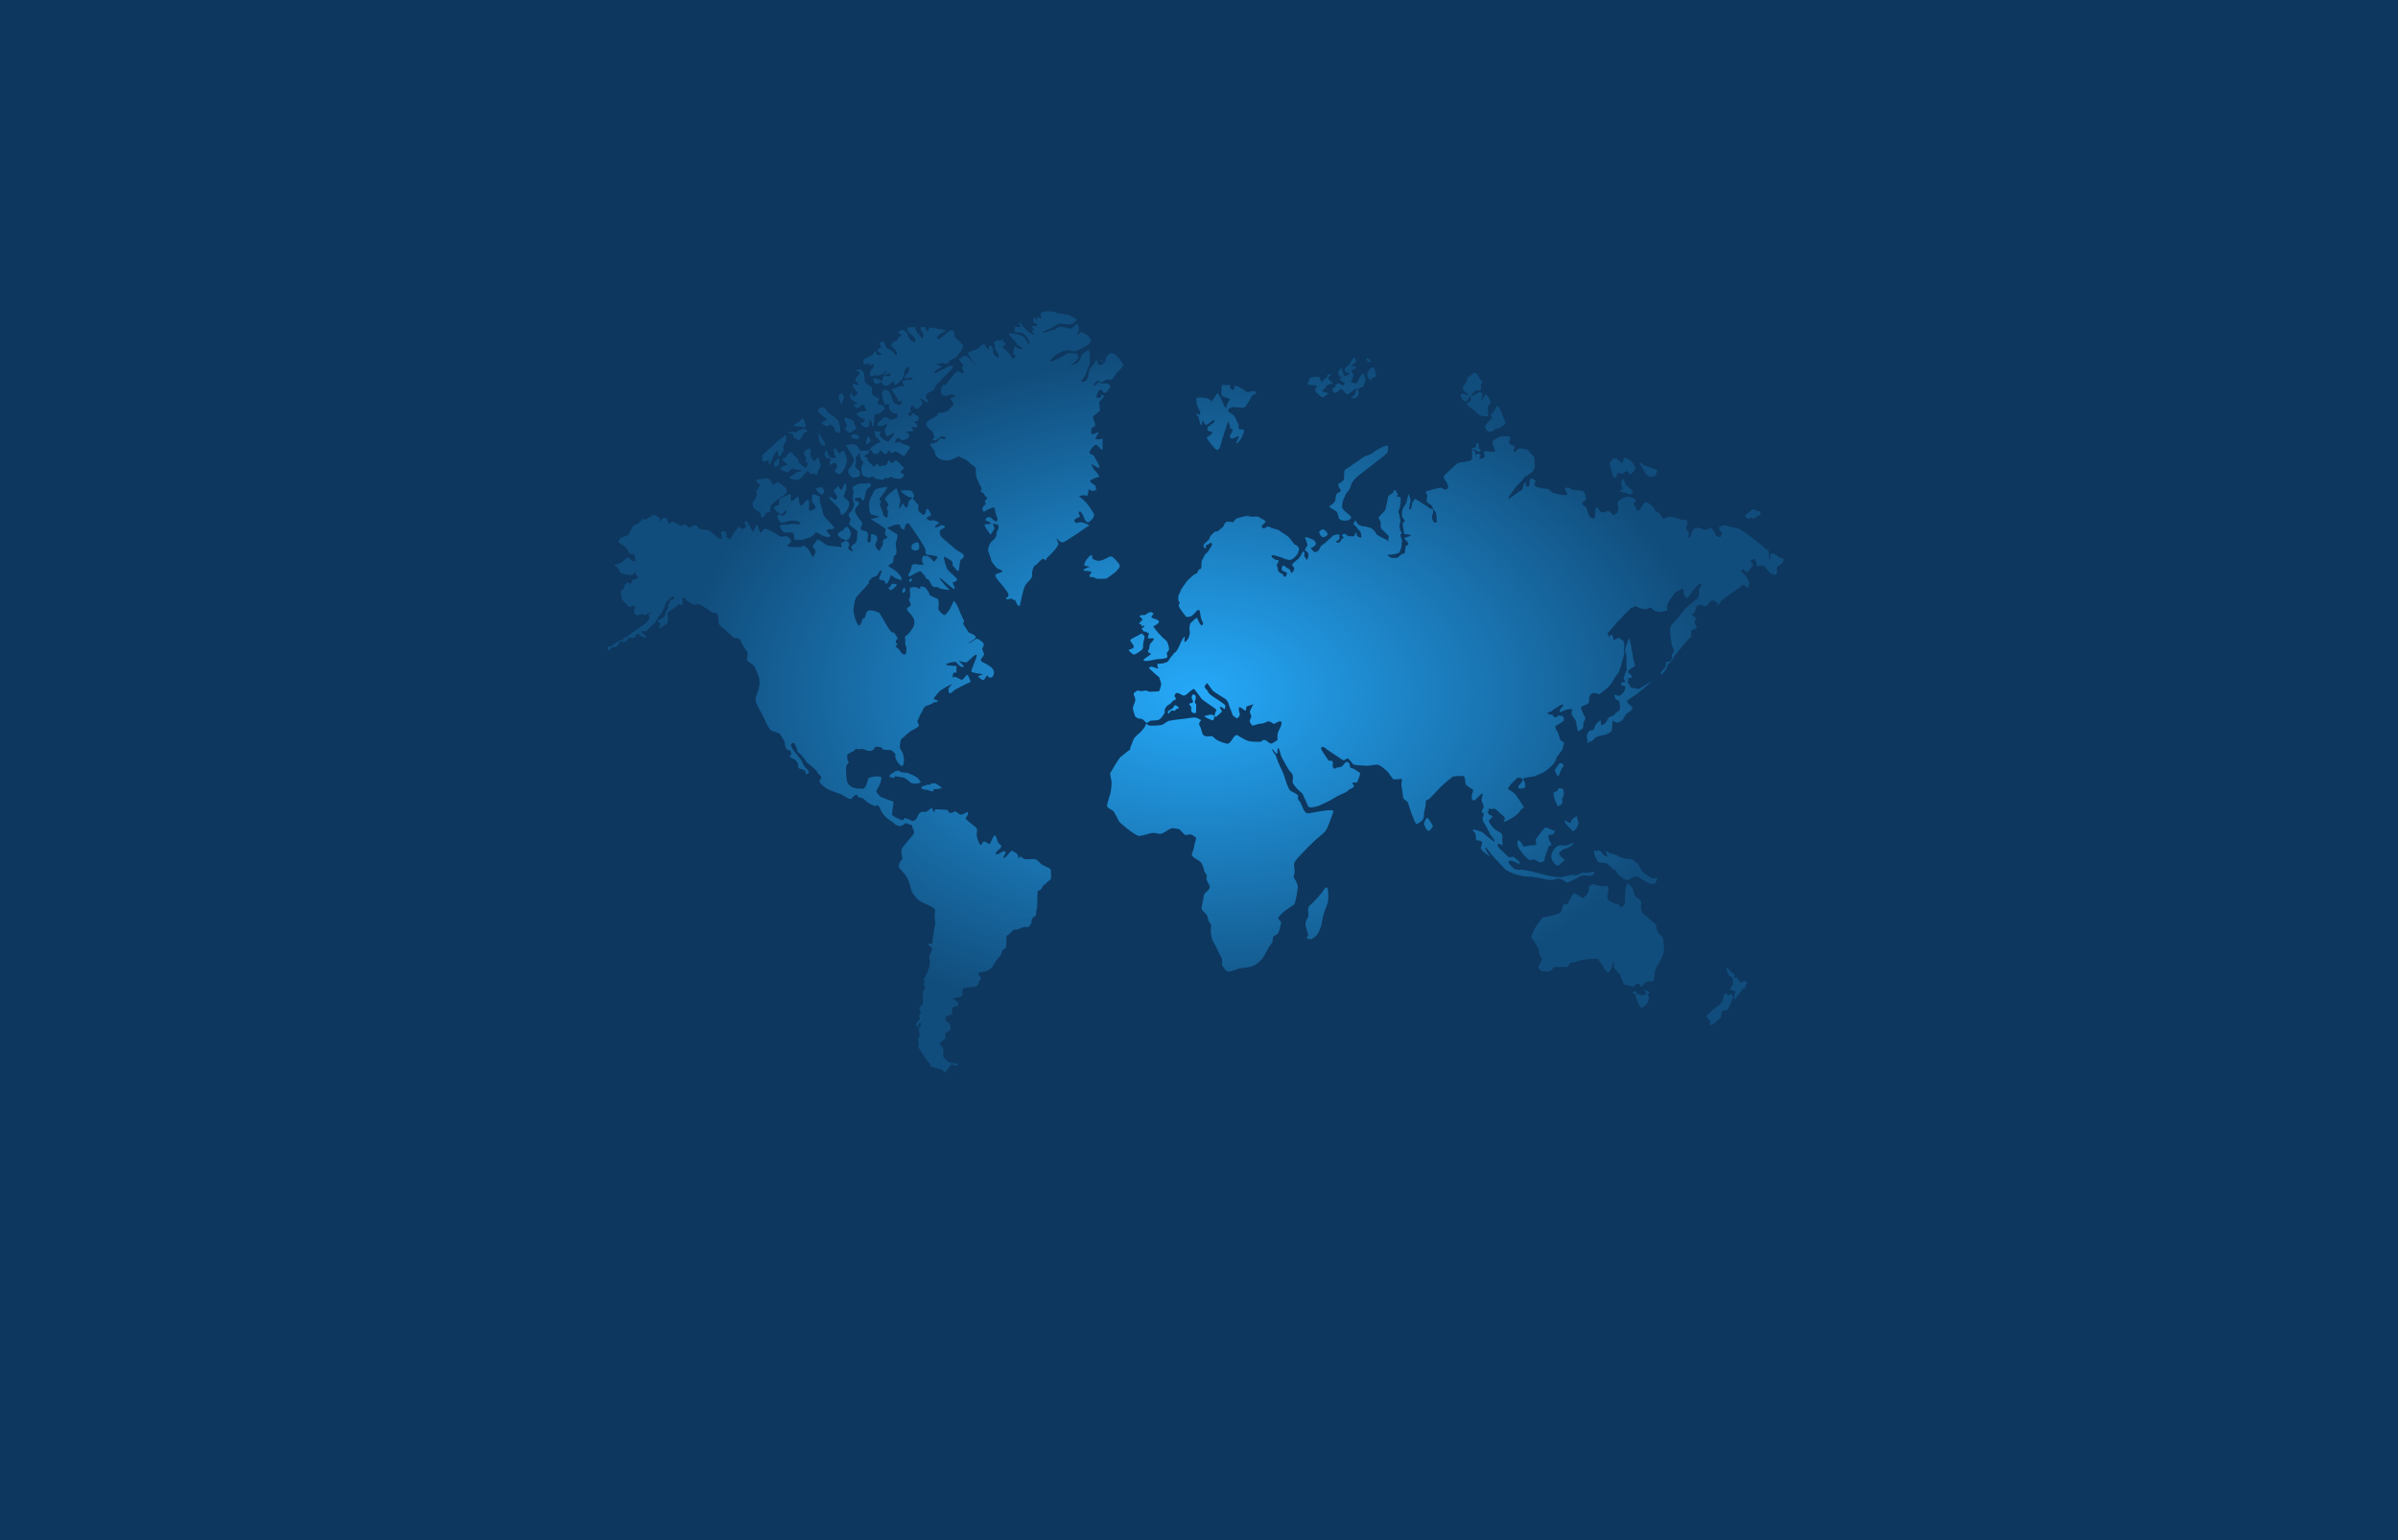 <?xml version="1.0" encoding="UTF-8"?>
<!DOCTYPE svg PUBLIC "-//W3C//DTD SVG 1.1//EN" "http://www.w3.org/Graphics/SVG/1.1/DTD/svg11.dtd">
<!-- Creator: CorelDRAW X7 -->
<svg xmlns="http://www.w3.org/2000/svg" xml:space="preserve" width="195.814mm" height="125.815mm" version="1.1" style="shape-rendering:geometricPrecision; text-rendering:geometricPrecision; image-rendering:optimizeQuality; fill-rule:evenodd; clip-rule:evenodd"
viewBox="0 0 14773 9492"
 xmlns:xlink="http://www.w3.org/1999/xlink">
 <defs>
  <style type="text/css">
   <![CDATA[
    .fil0 {fill:url(#id0)}
    .fil1 {fill:url(#id1)}
   ]]>
  </style>
  <linearGradient id="id0" gradientUnits="userSpaceOnUse" x1="7386.66" y1="9492.17" x2="7386.66" y2="0">
   <stop offset="0" style="stop-opacity:1; stop-color:#0D375F"/>
   <stop offset="1" style="stop-opacity:1; stop-color:#0D375F"/>
  </linearGradient>
  <radialGradient id="id1" gradientUnits="userSpaceOnUse" gradientTransform="matrix(1 -0 -0 0.648 0 1503)" cx="7365.77" cy="4264.22" r="3189.49" fx="7365.77" fy="4264.22">
   <stop offset="0" style="stop-opacity:1; stop-color:#25A9F9"/>
   <stop offset="1" style="stop-opacity:1; stop-color:#114D7C"/>
  </radialGradient>
 </defs>
 <g id="Layer_x0020_1">
  <rect class="fil0" width="14773" height="9492"/>
  <path class="fil1" d="M5902 6562c-2,-8 -9,-8 -26,-10 -18,-1 -31,-5 -38,-12 -6,-6 -30,-26 -29,-35 1,-9 8,-14 4,-19 -4,-6 -3,-15 -3,-24 -1,-8 -26,-28 -21,-34 5,-6 36,-22 36,-35 1,-14 -9,-22 5,-29 13,-7 25,-19 26,-24 2,-5 -1,-25 -7,-31 -5,-7 -27,-18 -25,-29 2,-11 1,-21 12,-20 12,1 27,-10 31,-11 3,-2 -9,-30 5,-41 15,-11 34,-6 32,-23 -1,-18 -42,-27 -32,-32 11,-6 48,-6 54,-16 5,-10 1,-44 12,-48 10,-3 81,-6 84,-17 3,-11 23,-45 23,-45 0,0 -24,-25 -16,-31 8,-6 41,-9 43,-10 3,-1 26,-9 36,-22 11,-12 18,-28 26,-40 8,-12 18,-24 26,-31 7,-8 12,-29 16,-36 4,-7 21,-13 22,-19 1,-7 1,-13 2,-23 0,-11 -4,-48 8,-53 12,-4 25,-23 35,-30 10,-7 22,0 33,-7 12,-6 33,-14 42,-13 10,0 13,6 20,-2 8,-8 6,-6 13,-16 7,-10 0,-30 11,-38 12,-8 21,-13 21,-21 0,-8 1,-31 5,-38 4,-7 1,-106 6,-108 6,-2 15,-3 20,-10 5,-6 12,-26 18,-27 7,0 15,-12 18,-15 4,-4 14,-11 19,-15 4,-5 7,-1 6,-22 0,-20 0,-35 -3,-42 -3,-7 -24,-15 -36,-21 -11,-7 -14,-4 -26,-16 -12,-12 -20,-24 -35,-27 -15,-2 -60,4 -68,-2 -9,-6 -20,-17 -25,-11 -4,7 -8,11 -9,4 -1,-7 -3,-21 -6,-23 -4,-1 -30,-23 -38,-18 -8,6 -41,52 -46,43 -5,-9 19,-31 11,-38 -7,-8 -25,2 -31,7 -7,6 -27,11 -29,8 -3,-4 5,-18 12,-22 6,-3 22,-19 23,-27 0,-8 -16,-16 -20,-22 -3,-6 -13,-54 -24,-44 -12,10 -23,57 -32,52 -9,-5 -28,-21 -36,-14 -7,7 -8,24 -18,18 -10,-7 -23,-51 -22,-64 1,-14 7,-27 -4,-41 -12,-13 -76,-54 -63,-62 13,-9 19,-41 8,-34 -11,7 -35,22 -48,13 -13,-9 -27,-23 -36,-13 -10,10 -36,2 -31,1 5,0 -4,-13 -8,-14 -4,-1 -74,-4 -74,-4 0,0 -4,22 -8,18 -3,-5 -13,-28 -13,-28 0,0 -31,30 -42,27 -11,-3 -33,-6 -44,25 -11,31 -35,34 -39,28 -5,-5 -27,-13 -40,-15 -12,-2 -1,21 -28,9 -26,-13 -52,-22 -52,-34 0,-12 11,-66 9,-74 -2,-7 -65,-23 -81,-35 -16,-11 -30,-37 -23,-39 6,-2 39,-71 28,-80 -12,-10 -78,-2 -80,10 -2,12 -15,61 -30,61 -15,0 -97,9 -103,-62 -6,-71 -3,-76 3,-85 5,-9 14,-13 9,-18 -4,-5 -13,-34 -6,-44 8,-10 37,-22 39,-23 2,0 10,-18 22,-13 11,6 23,-2 36,1 13,3 30,15 44,12 13,-3 19,-8 22,-12 2,-3 7,-19 21,-14 14,5 18,-5 27,9 9,15 36,9 45,11 9,2 13,-2 20,5 6,8 18,13 19,23 1,11 -3,17 5,31 8,15 19,29 22,32 3,4 15,8 18,6 4,-3 8,-22 8,-35 0,-13 -5,-28 -7,-40 -1,-12 -19,-26 -19,-42 1,-16 4,-45 12,-50 8,-4 48,-44 62,-51 15,-6 42,-22 44,-29 2,-7 -10,-19 -9,-27 1,-9 10,-19 12,-28 2,-10 9,-18 14,-27 5,-8 13,-31 20,-36 8,-4 43,-15 49,-22 5,-8 30,-1 30,-11 0,-11 -30,-6 -24,-18 7,-12 23,-29 33,-41 10,-12 82,-52 78,-44 -5,7 -23,18 -21,32 2,14 0,25 13,21 13,-4 13,-14 40,-28 28,-14 43,-21 53,-27 10,-7 35,-9 29,-21 -7,-12 -14,-44 -23,-35 -8,8 -28,31 -28,31l-45 -22c0,0 -13,16 -13,-1 0,-17 10,-26 10,-26 0,0 12,13 13,-2 1,-15 0,-28 2,-34 2,-5 -68,-1 -65,-11 4,-11 61,-20 63,-14 2,6 9,12 17,20 8,8 32,16 28,5 -5,-12 -40,-37 -26,-33 14,4 39,14 48,6 10,-8 55,-56 58,-42 4,14 -39,95 -32,103 7,8 71,12 67,17 -3,5 -38,5 -20,19 18,14 26,21 34,8 8,-13 13,-25 18,-19 4,6 16,12 16,12 0,0 11,0 17,-10 5,-10 9,-18 4,-36 -5,-18 -47,-41 -61,-47 -14,-6 -22,-16 -16,-23 6,-6 16,-22 18,-27 2,-6 -12,-33 -12,-35 0,-2 19,-27 6,-39 -14,-11 -32,-29 -43,-22 -10,7 -59,36 -46,24 12,-11 56,-25 41,-42 -15,-17 -37,-15 -43,-27 -7,-12 -33,-50 -33,-50 0,0 11,-14 5,-22 -7,-8 -33,-74 -33,-74 0,0 -26,-56 -31,-39 -6,18 -43,92 -60,81 -16,-11 -33,-29 -32,-39 2,-10 5,-52 -5,-59 -10,-8 -49,-17 -51,-29 -1,-12 -21,-39 -27,-42 -5,-4 -28,-10 -29,-4 0,6 4,15 -5,12 -9,-4 -20,-11 -26,-10 -6,1 -27,-4 -32,9 -4,13 6,48 -2,58 -7,11 -6,12 0,22 5,10 8,18 4,27 -4,9 -42,6 -6,42 35,37 34,54 28,78 -7,23 -32,51 -40,57 -8,6 -18,11 -15,19 3,8 2,31 1,36 0,6 9,22 8,30 0,9 1,41 -15,38 -16,-4 -22,-19 -30,-31 -9,-12 -22,-14 -20,-22 2,-8 14,-7 8,-13 -6,-7 -11,-9 -8,-19 2,-11 17,-6 7,-22 -9,-15 -13,-30 -29,-30 -16,1 -69,-111 -81,-120 -12,-9 -56,-23 -71,-12 -15,12 -14,53 -23,43 -9,-9 -17,53 -31,46 -14,-6 -37,-78 -33,-101 4,-24 5,-60 24,-81 18,-20 71,-78 71,-78 0,0 -6,-11 4,-19 11,-8 11,-12 17,-16 7,-3 30,-9 32,-16 3,-7 19,-37 24,-26 4,10 -19,49 -14,54 5,5 30,1 36,14 6,13 3,21 17,5 14,-16 15,-57 28,-41 14,16 58,30 59,22 1,-7 -6,-20 -26,-42 -19,-22 -63,-36 -55,-45 8,-10 26,-8 28,-26 1,-18 4,-38 15,-40 11,-3 -1,-70 -1,-70 0,0 21,-46 7,-57 -14,-10 -63,-37 -58,-39 5,-2 78,-35 79,-14 1,21 28,33 28,17 0,-16 16,-46 32,-21 17,25 101,143 97,160 -4,17 9,25 9,25 0,0 73,4 64,17 -10,13 -19,32 -27,21 -9,-11 -24,-30 -41,-32 -16,-2 -25,0 -27,24 -2,25 25,32 -3,32 -27,0 -58,-17 -62,14 -4,31 -27,49 -17,56 10,8 67,-44 79,-26 11,19 24,20 24,32 0,12 19,10 22,18 4,7 17,37 27,41 11,4 24,-3 32,6 9,8 72,16 68,13 -5,-3 -73,-75 -60,-73 13,2 88,80 91,66 2,-14 -16,-36 -12,-38 5,-2 32,-11 27,-22 -6,-10 -48,-45 -58,-57 -9,-12 -33,-91 -17,-79 16,11 46,20 47,37 1,17 1,19 9,25 7,7 24,35 30,20 5,-15 3,-54 12,-64 9,-9 25,-17 17,-31 -9,-13 -46,-29 -54,-38 -7,-8 -74,-62 -82,-71 -7,-9 -15,-25 -8,-40 6,-15 43,-16 25,-29 -18,-13 -37,5 -37,5 0,0 -27,11 -17,-5 9,-16 32,-9 18,-22 -14,-13 -38,-15 -44,-11 -5,4 -40,-10 -24,-21 16,-10 26,-5 22,-17 -5,-13 -25,-57 -31,-22 -7,35 -19,24 -26,18 -6,-7 -18,-9 -21,-24 -3,-15 6,-27 -4,-36 -10,-9 -20,-24 -25,-27 -6,-3 -4,-11 2,-18 5,-7 -8,-38 -24,-39 -16,-1 -61,-3 -57,5 4,9 48,36 48,36 0,0 26,0 21,7 -5,8 -20,14 -22,27 -1,13 -6,41 -19,27 -13,-15 -16,-32 -19,-18 -4,14 -18,33 -19,25 -2,-9 12,-43 6,-53 -5,-10 -17,-67 -22,-69 -5,-1 -78,58 -71,69 8,12 25,31 21,37 -4,6 -12,10 -10,16 2,6 8,16 7,25 0,9 -2,36 -5,35 -2,-1 -24,-10 -25,-24 -1,-13 -18,-48 -20,-57 -2,-9 8,-13 8,-17 1,-3 -16,-16 -8,-23 8,-8 51,-64 45,-68 -6,-3 -73,7 -79,21 -5,14 -32,54 -32,81 0,27 1,57 12,65 11,7 59,12 47,17 -13,6 -55,11 -45,15 9,5 88,57 88,57 0,0 -6,37 -1,42 4,4 14,5 12,12 -2,6 -24,8 -27,19 -3,11 2,25 -7,36 -10,11 -9,23 -15,27 -7,3 -33,-31 -24,-45 9,-14 12,-28 10,-39 -1,-11 -35,-23 -37,-20 -2,2 0,59 -10,53 -10,-5 -15,-1 -13,-17 2,-16 8,-37 -2,-47 -10,-9 -47,-9 -39,-27 7,-18 11,-28 7,-34 -4,-7 -57,-60 -39,-86 19,-26 29,-23 19,-36 -10,-13 -50,-19 -14,-27 36,-7 22,3 36,13 13,9 15,-16 15,-22 0,-5 11,-43 16,-48 6,-4 32,-19 21,-30 -11,-12 -37,3 -48,-1 -11,-5 -20,-2 -26,1 -6,3 -38,13 -39,25 -1,11 10,12 7,27 -4,15 -5,37 -5,44 0,7 12,25 8,40 -4,15 -16,30 -17,35 -2,5 -18,4 -15,23 3,19 15,16 10,31 -6,15 -8,14 -8,23 0,8 54,38 52,47 -3,10 0,56 -11,68 -10,11 -32,19 -29,27 3,7 17,26 7,25 -10,-1 -25,-12 -25,-20 0,-7 15,-27 0,-36 -14,-9 -11,-17 -1,-17 9,0 17,-18 17,-35 0,-16 -19,-56 -33,-39 -14,17 -16,19 -16,19 0,0 -47,15 -24,37 24,23 32,13 32,18 0,5 19,2 10,8 -10,7 -30,12 -29,19 0,8 9,25 0,21 -8,-5 -82,-5 -95,-16 -13,-11 -49,-42 -56,-24 -8,17 -28,29 -22,38 7,9 21,28 16,34 -4,5 -13,38 -21,23 -9,-15 -20,-43 -34,-53 -14,-11 -21,-12 -21,-12l-19 10c0,0 -68,-1 -72,-3 -5,-2 -13,-9 -1,-14 12,-5 18,-20 18,-20 0,0 -11,-29 -31,-31 -21,-1 -31,9 -41,0 -9,-8 -87,-56 -97,-43 -9,13 -16,24 -22,19 -7,-5 -15,-56 -22,-45 -6,11 -22,46 -26,41 -4,-4 -29,-72 -39,-65 -11,6 -11,14 -5,22 6,9 6,16 -8,25 -13,8 -34,-21 -40,-5 -5,16 -12,12 -21,30 -10,18 -24,40 -24,40 0,0 -26,-8 -22,-17 4,-8 -6,-33 -15,-32 -9,0 -24,-1 -19,15 6,17 7,28 3,32 -4,5 -24,-7 -24,-7 0,0 -40,-42 -57,-45 -18,-3 -60,-11 -60,-11 0,0 -7,-28 -32,-19 -25,9 -24,18 -33,9 -8,-8 -21,-22 -26,-16 -5,7 -23,6 -23,6 0,0 -46,-28 -53,-24 -6,3 -16,20 -20,10 -3,-10 -8,-39 -27,-33 -18,7 -19,18 -19,23 0,4 1,7 -2,6 -4,-1 -6,-19 -5,-21 0,-3 -4,-11 -9,-12 -4,-1 -22,-19 -36,-11 -13,8 -44,32 -48,26 -3,-6 -5,-6 -8,-4 -3,3 -9,5 -11,8 -2,4 -24,24 -35,26 -11,2 -24,16 -29,29 -4,13 -19,40 -24,41 -5,1 -41,10 -45,16 -4,7 -12,20 -7,25 6,4 50,32 53,42 3,10 19,30 19,30 0,0 24,-5 24,5 0,11 5,14 6,19 1,6 3,33 -21,15 -24,-18 -27,-21 -27,-21 0,0 -27,26 -43,37 -16,11 -41,6 -36,14 5,8 26,18 27,23 1,6 1,17 12,24 10,7 47,12 53,13 5,1 21,-1 25,-7 3,-7 10,-19 12,-7 1,11 8,19 12,22 4,4 3,10 -4,13 -6,4 -28,8 -28,8 0,0 -6,28 -13,24 -7,-4 -16,-13 -22,-4 -7,9 -20,17 -16,25 4,8 -1,9 -5,14 -5,5 -15,-2 -15,24 1,26 10,45 18,51 9,5 10,12 27,28 18,16 34,-10 40,-3 5,8 -11,41 3,54 14,13 34,2 40,-3 5,-6 8,8 19,8 12,0 42,-26 37,-15 -6,11 -14,9 -11,21 2,11 5,13 5,13 0,0 -14,18 -18,25 -5,7 -77,54 -87,61 -11,8 -32,27 -37,30 -6,3 -20,1 -20,7 -1,7 2,11 -7,12 -10,1 -23,2 -26,7 -2,5 -11,10 -18,12 -8,2 -15,10 -19,17 -4,7 -32,-5 -28,12 4,17 9,18 13,12 4,-5 11,-18 18,-17 7,2 20,0 31,-10 11,-9 3,-26 20,-24 18,2 22,7 34,-7 12,-14 16,-21 30,-17 14,5 26,-7 26,-7 0,0 4,-29 24,-11 19,18 53,25 40,10 -13,-15 -34,-29 -26,-31 7,-2 32,1 35,-8 4,-10 52,-44 56,-58 3,-14 29,-43 33,-50 5,-6 28,-65 28,-65 0,0 45,-47 47,-34 2,14 1,18 -5,19 -6,0 -12,-5 -17,8 -6,13 -17,26 -14,34 3,8 -5,25 -10,28 -5,3 -6,32 -21,43 -15,10 -33,8 -31,20 1,11 23,12 14,22 -10,10 -10,21 -5,22 6,1 22,-15 22,-15 0,0 20,-10 25,-15 5,-6 5,-41 5,-41 0,0 -13,-22 14,-38 27,-16 34,-25 39,-26 5,-1 13,-22 22,-11 10,12 22,-15 15,-21 -6,-7 2,-34 15,-16 14,18 28,23 28,23 0,0 15,9 29,14 14,6 9,-15 44,5 34,20 43,26 58,38 16,13 44,0 45,31 2,31 2,48 16,58 14,11 63,58 78,69 15,11 39,0 47,24 7,25 37,64 37,64 0,0 10,15 0,41 -9,26 38,28 51,62 13,34 28,54 26,96 -2,41 -26,73 -24,101 2,28 36,75 49,105 13,30 31,71 47,81 17,10 49,12 56,26 8,13 25,38 27,47 1,9 2,29 10,39 8,11 25,8 28,19 3,11 2,20 2,20 0,0 -12,6 -7,13 4,8 23,10 31,17 7,7 19,21 19,34 -1,12 -2,13 6,19 9,7 19,2 27,10 8,8 13,-1 12,10 0,11 2,15 5,15 3,1 18,-3 16,-13 -3,-10 -8,-14 -19,-25 -11,-12 -21,-31 -23,-38 -1,-8 -7,-12 -8,-14 -2,-2 -49,-61 -50,-63 0,-3 -17,-28 -8,-33 8,-5 13,-12 21,0 7,11 1,11 10,21 9,9 -3,22 13,33 17,10 45,50 48,57 4,6 20,15 35,29 14,14 24,18 33,35 9,16 28,22 23,36 -5,14 -13,18 -10,23 3,6 21,26 42,40 20,14 72,29 91,37 20,9 57,38 64,27 8,-10 27,-28 34,-24 6,4 5,18 22,18 17,0 32,20 41,27 8,8 39,20 45,24 7,5 19,-20 33,12 14,31 18,34 28,48 10,14 57,42 60,47 3,5 27,23 46,15 19,-7 21,-24 37,-13 17,11 28,2 28,17 0,15 25,29 3,55 -21,26 -63,71 -68,86 -5,15 6,59 6,59 0,0 -30,30 -22,51 7,20 50,43 65,101 15,58 17,58 43,90 27,32 118,52 115,77 -4,24 -4,47 -1,63 3,15 4,15 2,21 -2,5 -7,21 -7,32 -1,11 -3,28 -5,32 -2,4 -7,57 -7,57 0,0 -26,-7 -23,5 2,11 19,9 20,18 2,8 -2,25 -3,29 0,3 -10,12 -11,15 -1,2 -1,25 2,33 2,8 4,12 1,17 -3,6 -2,19 -5,27 -3,8 -10,31 -20,50 -10,18 -16,25 -13,31 2,5 10,6 6,12 -4,6 -8,3 -6,10 3,7 8,18 9,25 1,8 -14,14 -14,22 0,7 -1,11 -1,32 0,20 3,39 -5,50 -7,12 -23,12 -15,30 9,19 10,23 6,27 -4,5 -8,-2 -8,12 0,14 9,7 1,21 -7,14 -28,17 -16,42 11,26 4,0 13,-14 8,-14 15,-12 11,5 -4,17 -13,18 -12,27 1,9 6,31 6,40 -1,9 -10,8 -10,22 0,14 4,18 5,24 0,6 -6,16 -6,20 -1,4 5,7 7,12 2,6 50,79 60,86 10,8 7,16 8,19 1,3 2,3 2,3 0,0 4,4 6,6 3,1 10,-1 26,6 17,7 27,4 39,12 13,9 18,23 23,15 4,-8 5,-13 10,-16 5,-3 18,-32 29,-31 11,0 12,3 17,5 4,1 10,1 15,-1 5,-2 5,-3 5,-3zm4869 -3365l0 0 19 -8 17 7 15 -14c0,0 20,-4 20,-9 1,-6 14,-20 -10,-23 -25,-3 -29,-21 -45,-4 -17,18 -26,20 -31,25 -4,5 -7,9 -2,14 4,4 11,10 11,10l6 2zm-671 -343l0 0 41 69c0,0 26,20 38,15 12,-5 22,-2 23,-15 0,-13 21,-22 -3,-30 -25,-7 -54,-21 -61,-22 -8,0 -18,-5 -22,-14 -4,-9 -9,-3 -9,-3 0,0 -7,0 -7,0zm-131 60l0 0 30 6c0,0 22,-24 27,-16 4,8 15,19 20,18 4,-2 24,-22 28,-32 4,-9 -20,-48 -29,-51 -8,-4 -38,-31 -42,-11 -4,20 -9,34 -16,24 -6,-11 -40,-35 -48,-27 -8,7 -24,28 -23,37 2,9 7,11 11,36 4,25 19,56 25,47 7,-9 11,-25 11,-25l6 -6zm19 63l0 0c0,0 0,-13 2,-16 2,-4 9,-10 12,-10 2,0 7,34 22,44 15,10 27,21 34,36 6,14 -18,17 -31,11 -12,-7 -19,-1 -41,-13 -21,-11 8,-8 10,-12 3,-4 -9,-25 -8,-40zm-799 -399l0 0c-7,17 -61,41 -31,72 30,31 53,-15 63,-10 11,5 51,-22 53,-30 2,-8 -27,-74 -27,-74 0,0 -18,-49 -28,-27 -11,21 -17,29 -24,34 -8,5 -10,12 -11,14 0,3 7,11 7,11l-2 10zm-153 -233l0 0 4 -17 16 -10c0,0 17,-14 23,-19 7,-5 16,0 19,5 3,6 24,39 32,46 9,8 -6,17 -6,17 0,0 -1,27 0,32 2,5 -6,8 -19,6 -12,-3 -23,11 -27,14 -3,2 -15,15 -15,21 -1,5 34,-11 43,-21 9,-11 19,1 26,6 6,5 -5,25 -6,43 -2,17 15,-26 23,-35 9,-8 17,10 31,33 13,23 -15,36 -15,36 0,0 5,54 2,62 -2,7 -52,-5 -52,-5 0,0 -46,-42 -69,-58 -23,-17 -4,-15 10,-27 14,-13 4,-22 3,-31 -2,-9 -15,18 -21,27 -6,10 -31,-1 -38,-30 -6,-29 35,-4 45,-4 10,-1 -20,-15 -31,-34 -12,-19 16,-33 22,-57zm-610 -120l0 0c5,11 19,6 19,4 0,-2 -5,-13 -10,-16 -5,-2 -15,-9 -17,-5 -3,4 1,13 1,13l7 4zm-1 74l0 0c-1,8 -5,14 6,31 11,17 9,20 20,4 11,-17 32,-7 26,-25 -6,-18 -9,-44 -12,-46 -3,-2 -19,5 -20,7 -1,1 -5,2 -6,5 -2,3 -12,16 -12,16l-2 8zm-216 104l0 0c1,11 13,28 32,10 19,-18 25,-18 34,-8 10,11 18,27 27,25 10,-2 55,-44 55,-36 0,8 -8,41 -15,46 -8,6 -27,5 -11,14 16,8 45,-19 39,-36 -6,-17 -10,-18 -5,-22 6,-4 23,-11 28,-10 5,1 20,-43 20,-43 0,0 -6,-54 -24,-36 -18,19 -27,62 -35,56 -8,-6 -36,3 -30,-12 7,-16 18,-37 12,-45 -5,-8 -16,-23 -7,-26 10,-3 33,-14 21,-20 -12,-5 -34,-2 -23,-10 10,-8 27,-14 25,-20 -2,-6 0,-36 -12,-25 -12,10 -21,34 -31,44 -10,9 -29,19 -24,36 5,16 42,10 26,21 -17,11 -30,15 -33,7 -4,-8 -8,-62 -24,-38 -16,24 -9,33 -3,43 5,9 34,-4 17,7 -17,11 -19,7 -12,16 8,8 29,17 27,21 -3,3 0,21 -16,9 -17,-12 -39,-5 -41,2 -2,7 2,9 0,13 -3,3 -10,1 -12,4 -1,2 -6,5 -6,6 1,2 1,7 1,7zm-155 -40l0 0c1,1 14,-21 15,-32 1,-10 43,-7 53,-9 10,-2 9,18 18,28 10,10 17,-18 21,-18 5,0 16,-4 15,-10 0,-7 -5,-10 17,-17 23,-8 -12,20 -11,25 1,6 16,19 27,29 11,9 -17,4 -25,11 -9,6 -13,6 -15,10 -1,4 -8,17 -22,26 -13,9 40,17 40,17 0,0 -35,29 -43,24 -8,-5 -35,-27 -40,-35 -5,-7 3,-23 7,-33 3,-10 -49,0 -57,-16zm-670 205l0 0c3,27 16,64 19,49 3,-14 6,-35 9,-25 2,11 12,26 20,26 9,0 51,-44 50,-26 -1,18 -23,21 -26,28 -4,8 -20,5 -17,27 2,21 35,3 28,22 -8,19 -40,21 -31,34 8,13 45,60 57,68 12,8 24,-12 26,-26 2,-14 49,-163 50,-148 1,15 12,34 9,42 -3,8 24,-5 13,19 -11,23 -21,30 -9,42 12,12 53,-23 50,-10 -2,14 -24,44 -14,42 11,-3 32,-32 35,-45 3,-13 19,-31 8,-38 -10,-6 -32,-2 -32,-11 0,-9 7,-19 0,-26 -8,-8 -17,-40 -28,-52 -12,-11 -43,-23 -34,-35 9,-12 21,-19 44,-16 22,3 48,6 58,-1 10,-7 49,-76 49,-76 0,0 31,-1 18,-16 -13,-15 -48,7 -58,-2 -9,-8 -29,-20 -40,-27 -11,-6 -32,-20 -34,0 -2,21 -14,20 -21,8 -8,-12 -3,-30 -18,-23 -15,8 -41,-15 -40,18 1,33 -6,39 5,50 12,10 59,13 43,29 -15,16 -21,50 -21,50 0,0 -11,-23 -21,-42 -9,-19 -28,-69 -36,-49 -9,21 -31,43 -28,47 3,5 -17,-18 -31,-21 -14,-3 -67,-12 -66,6 1,19 2,37 11,51 8,14 15,32 13,43 -2,11 -14,-11 -21,-3 -6,8 4,10 5,12 2,2 6,5 6,5zm-1784 1012l0 0c0,0 -1,-4 0,-5 0,-2 4,-5 5,-6 2,-1 5,-1 12,-3 6,-1 0,13 -5,18 -5,5 -8,2 -12,-4zm-42 60l0 0c0,0 3,-9 11,-17 8,-8 4,2 8,12 4,9 -6,14 -11,18 -6,4 -8,-5 -8,-13zm-85 -18l0 0c0,0 15,-7 17,-17 3,-10 15,-9 30,-5 15,4 -11,22 -18,28 -6,7 -21,18 -29,-6zm146 -266l0 0c0,0 1,-3 1,-4 1,-2 3,-2 4,0 2,1 0,9 3,1 3,-7 12,-8 21,-12 10,-4 18,21 15,35 -2,13 -17,21 -36,14 -19,-8 -11,-22 -8,-34zm-336 -800l0 0c25,32 59,21 41,42 -18,20 -38,-6 -16,19 21,26 45,16 46,7 1,-9 1,-48 11,-32 10,16 5,35 12,33 7,-2 7,-29 9,-35 1,-6 -4,-43 8,-39 11,3 27,-7 30,-9 3,-3 25,-18 27,-23 2,-5 -11,-23 -23,-24 -11,-2 -20,0 -21,-10 -2,-10 16,-19 4,-30 -13,-10 -41,-19 -40,-32 1,-14 4,-35 -7,-42 -11,-6 -36,-21 -36,-30 0,-9 -5,-54 -8,-56 -3,-2 -18,-25 -24,-19 -6,7 -26,0 -20,7 6,8 18,7 18,12 0,4 2,11 -7,20 -10,9 -23,20 -17,27 5,7 27,30 18,31 -9,1 -28,-10 -30,-6 -1,4 -7,5 -6,11 1,5 31,41 31,41 0,0 -1,9 -11,17 -10,8 -19,14 -20,4 -1,-10 -7,-23 -12,-14 -4,9 -4,16 -2,24 2,8 9,14 18,20 9,5 16,12 32,16 16,5 -25,0 -27,10 -2,9 18,20 24,18 6,-2 20,-18 24,-18 3,0 21,-3 18,10 -2,14 15,16 11,23 -4,6 -25,4 -31,6 -7,1 -33,14 -34,17 -2,4 10,4 10,4zm-83 334l0 0c9,-9 22,-49 16,-66 -6,-17 -11,-48 -24,-46 -13,3 -18,27 -27,10 -10,-17 -23,-34 -28,-19 -6,15 14,46 10,51 -4,4 -33,3 -40,-9 -8,-12 -10,-47 -22,-30 -12,17 -2,31 4,40 5,8 31,-7 27,13 -4,19 -7,26 -2,30 5,3 23,-16 31,-13 7,4 16,15 12,25 -4,9 -19,26 -9,35 9,10 25,14 33,6 9,-8 19,-27 19,-27zm28 -149l0 0c0,0 6,-3 7,-4 2,-1 10,0 10,0 0,0 12,2 19,2 8,1 17,9 28,24 11,16 6,15 6,15 0,0 38,-4 44,0 5,4 17,-9 22,-16 5,-8 24,-17 33,-26 9,-8 17,-5 24,-11 8,-6 -2,-9 -10,-19 -9,-9 -17,-8 -22,-37 -4,-29 8,-4 26,-9 18,-5 6,14 5,22 -1,9 20,23 38,35 19,11 24,-8 30,-14 5,-7 20,-23 19,-32 -1,-10 -30,15 -39,18 -9,2 -13,-18 -18,-31 -4,-12 10,-22 13,-39 4,-16 -16,2 -20,4 -4,2 -29,6 -37,-3 -9,-8 26,-34 38,-45 13,-10 26,0 35,9 8,9 20,-3 33,-4 12,-1 20,-12 17,-25 -2,-13 -19,1 -38,-18 -19,-19 -11,-21 -14,-40 -4,-19 -12,6 -25,-7 -12,-12 -12,-35 -18,-54 -7,-19 4,-12 7,-30 2,-18 3,-2 22,-1 20,2 36,55 40,69 4,15 23,15 35,22 12,6 6,-1 18,-16 12,-14 -17,-4 -23,-12 -6,-9 -7,-18 -10,-22 -4,-5 -20,-27 -27,-42 -7,-15 27,-9 31,-16 4,-8 22,-6 40,-8 18,-2 -13,-14 -6,-30 7,-15 47,-2 61,-15 13,-14 -32,-4 -47,-5 -14,-1 4,-16 17,-33 14,-16 10,-23 3,-36 -8,-13 -26,31 -29,56 -4,25 -37,46 -47,53 -11,7 -12,-1 -10,-19 3,-17 -32,29 -50,26 -19,-2 -20,-8 -27,-20 -8,-11 -6,7 -28,9 -21,2 -25,-19 -25,-30 1,-11 39,2 45,10 6,7 14,-4 17,-21 2,-17 19,-3 33,-6 14,-3 16,-10 11,-16 -5,-6 -50,17 -46,9 4,-7 20,-13 25,-29 5,-15 -20,18 -23,18 -3,0 -32,20 -40,13 -7,-7 -27,9 -37,4 -11,-6 -2,-13 -2,-30 0,-16 8,-12 12,-16 4,-4 10,-17 12,-28 2,-10 -23,13 -27,7 -4,-5 -5,-2 -9,-10 -5,-7 -20,9 -26,4 -6,-5 -8,-14 -4,-26 4,-12 28,-17 31,-19 4,-1 12,-11 20,-9 8,1 6,-16 19,-23 13,-6 7,9 10,15 4,7 22,5 29,2 8,-3 -16,-14 -22,-22 -6,-9 6,-12 15,-19 9,-8 7,-9 0,-21 -7,-11 11,-18 17,-18 5,0 14,18 19,32 4,14 21,14 30,21 8,7 14,10 26,26 11,16 14,-7 10,-17 -4,-9 -16,-17 -22,-22 -5,-5 -15,-17 -11,-20 5,-3 14,-21 14,-21 0,0 16,-1 25,-9 8,-7 1,-12 1,-12 0,0 18,-11 24,-17 5,-5 -9,-5 -19,-14 -10,-8 27,-21 27,-21 0,0 17,15 23,20 5,6 8,21 16,34 7,13 12,16 28,23 16,8 7,-8 8,-17 1,-10 -29,-34 -35,-38 -7,-4 -19,-19 -11,-31 9,-11 14,-3 32,-6 18,-3 15,0 16,11 1,11 19,33 33,51 14,19 13,-10 17,-15 3,-4 -20,-25 -18,-42 2,-16 6,0 19,-5 12,-6 13,19 18,24 6,5 13,3 13,-13 0,-16 17,-7 23,-7 5,1 31,5 67,12 37,6 -12,14 -25,31 -13,16 -17,12 -13,23 4,11 20,-1 35,-13 14,-12 42,-39 54,-39 12,-1 16,19 17,34 1,15 20,24 28,32 7,8 9,11 22,27 13,16 -25,52 -30,63 -4,11 -40,28 -45,28 -4,0 -7,12 -16,20 -8,7 -32,-1 -32,-1l-39 7 36 17c0,0 -50,24 -50,38 0,14 98,-54 114,-45 17,10 -61,74 -72,89 -10,15 -31,24 -34,40 -3,16 -8,20 -24,29 -16,8 -22,6 -32,23 -11,17 15,28 13,43 -2,15 -39,-21 -48,-22 -9,-1 8,16 12,27 4,10 -6,11 -22,29 -16,18 -22,3 -37,-11 -15,-14 -9,9 -14,14 -5,6 -2,11 1,20 3,10 -34,10 -10,24 23,15 10,-4 17,-11 6,-6 21,8 35,16 14,9 6,16 6,22 0,5 -13,10 -26,14 -12,3 16,1 17,22 1,22 -17,7 -31,10 -13,2 15,20 6,24 -9,4 -30,2 -40,3 -10,1 5,7 13,15 7,7 5,27 -18,33 -22,7 -16,7 -27,3 -11,-4 -12,-5 -17,-12 -5,-8 -14,14 -23,23 -10,10 11,9 18,4 6,-5 15,2 29,9 13,8 31,9 43,17 11,9 -5,16 -10,25 -4,8 -6,10 -16,26 -9,16 -22,1 -39,-10 -17,-12 -25,-9 -33,-5 -7,4 -6,5 -11,5 -5,0 -9,-5 -17,-14 -7,-8 -7,5 -10,14 -3,8 -23,9 -34,-11 -10,-19 -15,15 -30,17 -15,2 -26,-2 -35,-21 -10,-20 -17,15 -17,15 0,0 -16,10 -24,17 -9,8 26,13 19,14 -6,2 -6,13 11,28 18,16 27,26 27,26 0,0 4,-5 16,-15 11,-11 14,12 14,12 0,0 19,-2 39,-7 20,-4 12,-21 20,-28 7,-6 6,-1 13,12 6,12 23,-11 32,-13 10,-2 35,28 45,40 11,11 0,13 -11,24 -11,11 8,14 16,22 7,7 -16,29 -27,27 -11,-2 -39,0 -46,-11 -7,-10 -24,15 -33,6 -8,-9 -6,14 -39,9 -33,-4 -31,-6 -41,-17 -11,-10 -25,15 -32,6 -8,-8 -16,0 -31,-11 -15,-11 -12,-49 -12,-55 0,-7 10,-21 13,-27 3,-5 -21,-11 -22,-44 0,-34 -12,1 -19,4 -8,3 -9,13 -9,13 0,0 9,17 -1,38 -9,20 25,33 29,49 3,17 -2,28 -14,27 -11,0 -25,15 -37,1 -12,-13 -19,-13 -21,-34 -1,-22 9,-15 13,-23 3,-7 19,-29 22,-44 3,-15 -5,-14 -7,-22 -2,-9 -10,-16 -13,-24 -2,-8 -13,-19 -18,-27 -4,-9 -11,-15 -9,-22 2,-6 10,4 14,-2zm114 -41l0 0c-1,5 -5,23 -7,24 -2,2 2,15 9,11 7,-3 13,-7 17,-13 4,-6 -3,-21 -5,-24 -2,-3 -12,-14 -12,-9 -1,4 -2,11 -2,11zm-100 -9l0 0c1,5 30,19 35,15 5,-5 20,7 16,-12 -4,-18 -23,-17 -25,-17 -3,0 -12,-5 -17,1 -6,6 -9,13 -9,13zm-199 -23l0 0c-5,3 2,50 12,66 10,17 36,15 28,0 -7,-16 -24,-41 -27,-45 -3,-5 -13,-21 -13,-21zm124 -228l0 0c-5,14 17,60 21,43 4,-17 17,-35 8,-46 -8,-11 -8,-14 -15,-11 -6,2 -14,14 -14,14zm35 137l0 0c0,0 8,-6 37,6 29,12 21,27 32,47 12,19 -17,24 -22,29 -6,4 -11,18 -33,-4 -21,-23 2,-21 2,-31 0,-10 -18,-29 -16,-47zm-161 -55l0 0c0,0 4,-1 13,-7 10,-7 18,-5 25,-2 6,2 9,20 29,34 19,14 53,34 59,54 5,19 12,38 9,57 -3,18 -7,10 -24,3 -16,-8 -9,-14 -10,-23 -1,-8 -17,-13 -22,-20 -6,-6 -19,10 -27,9 -9,-1 -25,-9 -30,-21 -6,-12 9,-3 25,-17 16,-14 -9,-12 -15,-22 -6,-10 -38,-23 -32,-45zm-153 96l0 0c6,12 37,10 37,10 0,0 37,11 38,-1 0,-12 -8,-43 -18,-47 -11,-4 -6,8 -20,17 -14,8 -38,22 -37,21zm-35 48l0 0c-2,0 35,-10 46,-3 11,8 2,-2 31,-14 29,-12 35,-2 43,3 7,6 -21,17 -21,17 0,0 -22,49 -32,44 -9,-5 -35,-18 -34,-32 1,-14 -25,-9 -33,-15zm-124 172l0 0c-8,-2 -19,13 -28,6 -8,-8 -6,-41 -1,-43 6,-2 78,-71 85,-78 6,-6 30,-25 41,-30 11,-4 13,-24 16,-7 3,17 2,33 -1,37 -3,5 -17,19 -16,28 1,10 6,27 -5,39 -10,12 -14,31 -21,22 -8,-8 -6,-47 -15,-33 -10,14 -16,26 -24,43 -7,16 -12,37 -20,36 -9,-1 -1,-23 -1,-23 0,0 -10,4 -10,3zm53 38l0 0c6,-4 20,-10 18,-26 -2,-17 1,-32 -5,-25 -6,8 -23,24 -26,28 -3,5 4,24 4,24 0,0 11,-2 9,-1zm26 13l0 0c4,8 43,25 49,20 5,-4 27,-30 30,-23 3,8 23,9 30,10 6,2 26,1 20,7 -5,6 -33,2 -38,13 -6,11 -38,22 -36,27 3,6 23,14 35,13 12,-1 21,9 40,-13 20,-21 33,-45 43,-37 11,7 10,20 18,15 8,-6 23,-1 23,-1 0,0 7,12 12,0 4,-12 12,-30 12,-30 0,0 14,-13 7,-33 -6,-20 -7,-50 -23,-30 -16,20 -15,18 -21,9 -5,-10 -22,-29 -18,-36 3,-8 9,-22 0,-31 -10,-9 -11,-5 -26,5 -15,9 -11,26 -11,26 0,0 14,21 14,28 0,8 -12,10 -6,17 5,6 17,1 15,11 -3,10 -9,35 -17,26 -9,-8 -32,-23 -36,-28 -4,-4 -5,-30 -21,-38 -16,-9 -28,-42 -42,-25 -13,16 -21,20 -21,28 0,7 -30,-2 -17,17 13,20 37,23 26,27 -10,3 -22,12 -29,12 -6,0 -11,16 -12,14zm300 178l0 0 3 -7c0,0 23,11 30,19 8,7 17,-11 17,-17 0,-6 -19,-26 -21,-36 -1,-11 12,-10 19,-25 8,-15 11,3 23,16 12,13 13,-29 25,-36 12,-8 8,20 9,26 1,5 -8,35 -16,47 -7,11 21,19 31,36 11,17 -8,51 -11,57 -3,7 -23,26 -31,26 -7,0 -8,-17 -13,-32 -5,-15 -60,-57 -65,-74zm-335 26l0 0c0,0 -17,13 -22,20 -5,8 -7,32 -8,41 -1,8 -19,3 -19,3 0,0 -21,33 -26,34 -6,1 -11,-12 -11,-21 0,-10 -14,-16 -33,-30 -20,-14 -14,-24 -17,-33 -3,-9 13,-32 21,-42 9,-10 2,-27 1,-36 -1,-8 11,-14 20,-34 9,-21 -19,-14 -20,-30 -1,-16 30,-11 37,-12 6,0 6,-4 29,-6 22,-2 33,39 33,39 0,0 12,1 27,-10 15,-11 -1,-9 31,11 31,21 32,33 30,46 -1,13 -65,48 -73,60zm253 -82l0 0c0,0 8,-2 20,-6 12,-4 19,-7 28,12 9,19 0,16 -6,29 -5,13 -43,-26 -42,-35zm91 291l0 0c0,0 -12,9 -18,8 -5,-1 -35,-7 -55,-22 -20,-16 -23,0 -38,14 -15,14 -43,16 -54,22 -11,6 -56,3 -56,3 0,0 -4,-24 -6,-39 -1,-14 -46,-1 -59,-8 -14,-6 -22,-22 -26,-37 -3,-15 41,-6 68,-13 26,-6 43,8 53,-1 10,-10 -1,-15 -28,-20 -27,-5 -67,10 -77,13 -10,3 -31,-16 -32,-40 -1,-25 35,-2 35,-2 0,0 24,-21 22,-33 -3,-12 -21,19 -30,21 -10,2 -42,-22 -48,-35 -7,-13 31,-21 31,-21 0,0 2,-12 0,-27 -2,-15 59,-36 68,-41 9,-4 1,27 6,41 4,14 37,-30 45,-24 7,6 1,38 13,52 11,14 30,-34 45,-34 15,0 5,47 8,62 3,15 32,-3 38,-9 7,-5 -6,-24 -16,-36 -9,-12 -3,-29 -2,-44 1,-15 46,9 46,9 0,0 0,32 3,38 4,5 16,59 19,73 3,13 64,69 66,80 3,11 -34,7 -44,13 -9,7 15,24 23,37zm601 1532l0 0c0,0 9,6 14,-1 6,-7 10,-6 24,-6 15,0 43,25 46,28 3,3 -34,10 -43,8 -9,-2 -9,9 -11,13 -1,4 -22,-3 -33,-7 -11,-5 -25,2 -37,-11 -12,-14 33,-19 40,-24zm-235 -58l0 0c4,-4 44,-36 57,-24 12,12 42,8 51,11 10,4 56,22 64,34 7,12 25,21 12,27 -13,6 -47,9 -61,-4 -14,-14 -34,-29 -48,-30 -13,-1 -44,-9 -48,-5 -4,4 8,10 -5,9 -14,-2 -22,-6 -25,-8 -3,-2 3,-8 3,-10zm1734 -407l0 0c0,0 -21,13 -23,16 -1,4 3,15 7,12 3,-3 10,-15 13,-16 3,-1 6,-4 16,-1 10,3 11,-5 16,-10 5,-4 24,-1 12,-13 -12,-12 -19,-14 -23,-8 -4,7 -14,20 -14,20l-4 0zm131 -89l0 0c-7,12 -10,19 -4,28 6,10 8,19 1,23 -6,3 -23,2 -18,10 5,9 16,16 12,25 -4,9 4,24 4,24 0,0 28,14 26,-5 -2,-19 2,-41 0,-45 -3,-4 -12,-6 -6,-23 6,-17 4,-28 0,-33 -5,-5 -14,-3 -15,-4zm1441 760l0 0c-3,5 -19,31 -15,40 3,8 10,31 20,38 10,7 24,-9 24,-12 1,-2 12,-13 8,-19 -3,-6 -12,-19 -15,-26 -4,-6 -16,-19 -16,-19 0,0 -7,-3 -6,-2zm1003 -477l0 0c10,21 23,-6 36,-17 13,-10 55,-18 60,-18 4,0 25,-9 37,-21 12,-12 2,-73 16,-64 14,10 20,13 39,5 20,-8 27,-35 36,-45 9,-10 55,-31 36,-48 -20,-17 -34,-31 -25,-39 10,-8 50,-34 57,-39 8,-6 112,-94 96,-84 -17,11 -90,62 -94,53 -4,-10 -34,-1 -40,-12 -7,-12 -23,-33 -18,-33 5,0 0,-26 6,-23 5,2 26,1 18,-14 -7,-15 -35,-17 -16,-35 18,-18 45,-19 34,-40 -11,-22 -27,-175 -36,-152 -10,23 -22,55 -21,60 1,5 -6,10 1,22 8,13 6,39 6,45 0,7 0,57 2,62 1,5 -12,24 -13,32 0,7 -8,20 -6,27 2,7 16,16 6,19 -11,3 -29,-3 -22,13 7,16 36,1 24,31 -12,30 -28,38 -39,40 -11,2 -32,-20 -25,6 6,27 29,16 30,32 1,16 6,31 2,46 -5,15 -26,15 -31,29 -6,14 -26,9 -39,24 -12,15 -12,27 -24,35 -12,7 -20,13 -23,2 -2,-10 9,-35 -16,-13 -24,22 -22,38 -28,46 -6,9 -21,3 -29,12 -9,9 -16,33 -12,43 5,10 6,19 1,23 -4,5 7,3 8,5 2,2 6,-6 4,-8 -3,-2 2,-7 2,-7zm-212 182l0 0c0,13 16,44 22,36 6,-9 13,-38 22,-49 9,-11 12,-14 7,-20 -4,-5 -16,-14 -24,-6 -9,9 -12,18 -18,23 -5,4 -9,16 -9,16zm60 320l0 0c4,11 35,44 48,55 12,11 43,-40 35,-55 -8,-15 -3,-43 -17,-32 -14,11 -28,21 -26,32 2,10 -19,3 -25,-1 -7,-5 -10,-11 -12,-8 -2,2 -4,3 -4,4 0,1 1,5 1,5zm-69 -180l0 0c-6,16 22,78 24,82 2,4 25,-6 29,-16 4,-9 -5,-25 5,-40 11,-15 3,-52 -4,-51 -7,1 -26,-9 -29,7 -3,17 -6,7 -8,10 -3,2 -7,3 -9,4 -2,2 -8,4 -8,4zm-51 391l0 0c10,-17 17,-67 29,-65 12,2 11,-9 -1,-27 -12,-19 -13,-45 4,-40 17,6 34,-26 22,-26 -12,0 -49,-25 -56,-18 -6,8 -47,56 -55,70 -9,13 19,39 -17,39 -35,0 -63,13 -64,4 -1,-10 -34,-57 -34,-21 0,36 22,50 28,61 5,11 34,39 44,46 10,6 28,-12 50,7 23,19 45,-1 45,-1 0,0 3,-28 5,-29zm121 27l0 0c0,0 -16,7 -24,17 -7,10 -22,20 -24,15 -2,-5 -14,-6 -26,-26 -12,-20 -16,-39 3,-69 18,-30 42,-31 42,-31 0,0 35,4 47,-1 13,-6 30,-16 35,-12 5,3 -32,32 -46,32 -14,0 -36,20 -43,29 -6,8 27,35 36,46zm312 59l0 0c13,31 26,36 35,42 9,7 32,28 49,15 18,-13 52,-25 59,-15 8,11 51,33 65,40 14,6 35,5 38,-3 4,-9 17,-38 8,-34 -9,5 -23,12 -32,4 -9,-8 -21,-10 -47,-31 -26,-21 -17,-30 -29,-44 -12,-14 -34,-39 -56,-42 -21,-3 -44,-2 -64,-13 -19,-11 -46,-22 -57,-21 -10,1 -25,-23 -27,-14 -2,10 8,23 6,30 -2,8 -19,-5 -25,-12 -7,-7 -23,-31 -33,-22 -10,10 -28,-12 -23,14 6,25 16,44 25,54 8,10 45,5 56,13 11,8 36,33 36,33l16 6zm-3669 -1632l0 0c0,1 -10,5 -10,5 0,0 -12,-15 -17,-30 -5,-16 -14,-1 -19,-13 -6,-11 -34,10 -39,-3 -5,-12 10,-2 14,-20 5,-19 -68,-93 -77,-110 -10,-16 -6,-22 28,-31 33,-10 -17,-19 -25,-29 -7,-9 -33,-37 -33,-48 0,-12 -23,-56 -19,-68 4,-11 9,-37 24,-48 15,-12 28,-25 28,-45 0,-21 13,-27 13,-42 0,-15 -3,-13 -24,-20 -21,-8 0,28 0,28l-26 39c0,0 -34,-45 -36,-58 -2,-13 40,-2 38,-13 -2,-11 -40,-13 -34,-23 6,-9 21,-26 43,-3 23,22 32,17 32,2 0,-15 -13,-29 -15,-57 -2,-28 -21,-11 -36,-7 -15,4 -33,26 -39,11 -6,-15 -2,-19 4,-28 5,-9 20,-8 11,-23 -9,-14 2,-9 9,-22 8,-13 -2,-2 -15,-26 -13,-25 -31,-10 -20,-25 11,-15 -10,-35 -11,-41 -1,-7 -11,-25 -15,-33 -4,-9 -7,-30 -6,-54 1,-23 -19,-21 -38,-43 -19,-21 -50,-30 -64,-38 -13,-7 -36,22 -72,23 -37,1 -57,-11 -70,-27 -13,-16 -2,-12 -12,-33 -10,-22 -24,-22 -24,-38 0,-16 25,-1 29,-11 4,-10 11,6 20,-16 10,-22 29,1 42,-9 14,-11 -12,-11 -16,-14 -5,-4 -31,17 -43,23 -13,6 -27,-4 -15,-9 11,-6 9,-5 1,-31 -9,-26 -36,-29 -44,-53 -7,-25 51,-48 63,-55 12,-6 2,-22 22,-21 19,1 46,-6 54,-17 8,-11 17,-21 27,-30 10,-10 -5,-17 -14,-33 -8,-16 13,-7 22,-20 8,-12 8,-5 -13,-11 -22,-5 -42,18 -58,4 -15,-14 -11,-12 -12,-22 -1,-9 -4,-15 11,-38 15,-22 9,4 14,0 4,-4 29,-34 45,-57 17,-23 29,-21 29,-30 1,-9 24,12 38,10 14,-2 -10,-31 -7,-34 2,-3 10,-14 5,-21 -4,-6 -16,-11 -22,-27 -6,-15 17,-4 16,-13 0,-8 4,-8 21,-11 17,-4 53,56 62,62 8,7 -49,-73 -46,-80 2,-7 41,-17 52,-21 10,-4 13,-12 35,-27 23,-15 14,-1 20,6 6,6 8,13 18,20 10,7 3,-18 3,-18 0,0 11,-10 19,2 9,12 11,23 7,32 -5,10 19,25 27,35 8,11 7,-10 10,-13 3,-2 -6,-12 -18,-30 -11,-17 -4,-20 -7,-30 -3,-9 -3,-14 -3,-22 1,-8 20,-11 24,-14 4,-3 5,6 9,11 4,5 -1,-1 10,-13 10,-11 6,8 17,18 10,11 15,8 15,8 0,0 -2,0 -20,12 -18,12 24,31 32,41 7,10 17,28 26,38 9,11 1,-8 19,-12 17,-4 -14,-7 -16,-17 -2,-9 4,-22 7,-41 3,-18 11,11 44,12 33,1 -23,-19 -28,-32 -5,-13 -19,-24 -44,-52 -25,-28 47,-8 69,-1 23,8 26,22 39,43 13,22 13,0 13,0 0,0 -8,-23 -24,-43 -17,-19 -41,-19 -58,-19 -16,0 -7,-23 -7,-31 0,-9 20,2 32,-1 12,-3 -11,-14 -7,-25 5,-10 14,8 28,25 14,17 43,42 60,45 17,2 -6,-15 -9,-21 -3,-6 4,-6 10,-7 7,-2 -2,-7 -11,-18 -9,-11 17,-1 32,-8 15,-6 -8,-13 -17,-17 -9,-5 -6,-20 -4,-27 2,-6 3,-5 16,3 13,9 6,-15 6,-15 0,0 19,12 27,11 7,-1 -18,-29 5,-38 22,-9 66,-7 81,1 15,8 48,11 66,13 19,2 64,27 65,32 1,5 -23,20 -24,25 -2,5 -63,3 -72,-1 -10,-4 -35,11 -58,26 -22,14 -45,14 -52,26 -6,11 36,-7 52,-10 15,-2 35,-16 48,-21 13,-5 39,4 58,9 20,6 30,-15 46,-24 16,-10 13,12 14,31 1,18 -10,19 -8,29 2,9 16,-11 20,-13 5,-3 45,16 57,35 13,20 0,25 1,30 1,6 -10,9 -31,24 -22,15 -45,20 -53,27 -7,6 -30,0 -48,-4 -17,-4 -52,12 -65,20 -13,7 -34,22 -44,38 -10,16 11,12 34,-1 22,-13 24,-9 50,-28 26,-19 53,-8 63,-10 9,-3 19,8 21,19 3,12 -8,20 -12,27 -4,6 -39,32 -39,32 0,0 27,-9 38,-14 11,-4 31,-31 32,-46 1,-15 23,-23 40,-37 17,-14 12,52 13,70 1,18 -15,44 -20,63 -6,19 -12,28 -28,48 -16,21 19,14 28,2 8,-11 12,-42 17,-60 4,-19 24,-24 37,-55 13,-31 6,9 20,18 14,9 13,4 29,-3 16,-6 -20,-17 -19,-22 1,-6 4,-8 20,10 16,18 3,-28 36,-50 33,-21 79,53 85,66 7,13 -36,43 -53,71 -17,28 -25,25 -25,25 0,0 -24,-10 -39,6 -15,16 -31,1 -38,-1 -8,-2 -20,14 -25,22 -6,9 7,11 21,-6 14,-17 17,5 44,0 27,-5 26,5 34,13 7,8 -1,10 -19,37 -18,28 -34,-24 -45,-11 -10,13 -13,16 -18,35 -4,19 0,13 16,14 17,1 13,-18 13,-18 0,0 17,3 17,8 0,4 -31,37 -31,37 0,0 6,47 6,53 0,5 -35,25 -41,34 -7,8 0,19 9,41 8,22 -5,22 -14,28 -9,6 -7,15 -9,30 -1,14 14,12 20,9 5,-2 25,-11 27,-9 1,3 -16,26 -20,35 -5,9 23,9 27,8 4,-1 17,-4 17,-4 0,0 0,64 -2,70 -2,5 -20,-18 -32,-29 -11,-11 -32,14 -44,34 -11,19 14,24 19,26 5,2 40,64 40,76 -1,11 -41,-16 -49,-21 -7,-6 11,34 24,45 13,12 27,35 22,35 -4,-1 -39,12 -52,20 -13,9 24,30 27,31 3,2 8,30 8,30 0,0 -30,11 -39,-2 -10,-13 -11,20 -11,20 0,0 -6,27 -12,17 -5,-9 -45,2 -45,2 0,0 36,30 47,43 11,13 36,49 45,66 9,17 -19,45 -32,52 -13,8 -26,-20 -26,-20 0,0 -13,-40 -26,-45 -13,-6 -11,17 -2,24 9,8 -21,15 -30,23 -9,7 -2,30 21,20 22,-9 67,17 67,17 0,0 -141,99 -161,105 -21,6 -40,-28 -40,-28 0,0 0,17 10,32 9,15 -55,80 -66,88 -11,7 -9,30 -20,13 -12,-17 -44,34 -55,36 -11,1 -24,41 -20,60 3,18 -25,41 -40,60 -15,18 -35,127 -35,127zm1971 -529l0 0c-13,-7 -8,-37 -22,-49 -14,-12 -50,-25 -41,-33 9,-7 32,-22 34,-35 2,-12 3,-39 13,-44 10,-6 27,-14 19,-23 -7,-8 -19,-36 -13,-36 7,0 33,-20 35,-29 2,-10 -2,-53 6,-57 7,-3 119,-82 119,-82 0,0 45,-13 57,-26 11,-13 89,-52 89,-39 0,13 0,32 -5,43 -6,11 -174,135 -191,152 -17,17 -32,35 -34,54 -2,19 -28,40 -32,53 -4,13 -21,35 -21,71 0,35 79,58 49,79 -30,20 -62,1 -62,1zm-128 73l0 0c0,24 17,36 24,37 6,1 35,-11 26,-26 -8,-15 -25,-26 -31,-23 -5,4 -19,12 -19,12zm-1436 243l0 0c12,7 38,-1 31,13 -8,14 -13,16 -9,23 5,8 29,-1 32,9 3,9 70,4 70,4 0,0 57,-37 65,-49 8,-12 30,-25 10,-47 -19,-21 -38,-49 -55,-39 -17,9 -44,23 -62,25 -17,2 -44,-13 -44,-13 0,0 6,-35 -16,-16 -23,19 -37,51 -33,56 4,6 35,10 35,10 0,0 -44,13 -40,21 4,8 16,3 16,3zm346 485l0 0c-4,5 -48,39 -57,30 -8,-8 -36,-25 -23,-29 13,-3 32,-9 27,-23 -6,-14 -24,-28 -20,-36 5,-9 44,-26 44,-26 0,0 29,-19 30,-12 1,8 13,8 13,18 0,10 -7,33 -7,33 0,0 -3,16 -2,27 1,11 -5,18 -5,18zm45 -24l0 0c-3,24 -2,25 -8,29 -7,5 -1,7 2,13 2,7 22,4 11,14 -11,11 -54,31 -39,38 16,6 81,-10 81,-10 0,0 54,-1 61,-11 6,-10 -8,-23 1,-32 8,-8 12,-15 11,-23 -1,-8 -8,-45 -24,-54 -17,-10 -77,-80 -72,-83 6,-2 47,-22 30,-35 -16,-13 -45,-13 -43,-22 3,-8 15,-21 15,-21l-19 -10c0,0 -20,7 -27,13 -6,5 -12,8 -20,6 -9,-2 -24,7 -24,7 0,0 23,17 20,22 -3,5 -22,23 -22,23l17 8 -3 10c0,0 26,-10 19,1 -6,11 -15,4 -14,13 1,10 11,10 8,15 -3,6 23,0 23,9 0,8 15,-5 11,10 -3,15 -9,23 -3,26 5,3 33,-5 34,3 1,8 -22,30 -22,30l-4 11zm3612 2173l0 0c4,-4 39,-52 40,-55 1,-3 15,-4 16,-8 1,-5 6,-25 9,-25 2,-1 8,-4 4,-7 -3,-2 -11,-13 -18,-11 -8,2 -17,15 -23,9 -6,-6 -9,-15 -21,-26 -12,-11 -18,2 -20,-6 -2,-8 17,-11 -2,-21 -19,-11 -37,-44 -42,-34 -5,9 1,7 4,20 3,13 9,24 11,26 2,2 20,4 22,20 3,16 6,29 -1,39 -8,9 -16,21 -12,28 3,6 39,6 31,15 -8,8 -8,12 -8,23 0,12 -3,19 0,20 3,0 8,-3 8,-4 0,0 2,-3 2,-3zm-179 116l0 0c0,0 -4,-7 3,-13 7,-5 37,-35 67,-57 29,-21 26,-32 30,-42 4,-9 3,-17 8,-27 6,-10 16,-2 22,4 6,7 7,-2 15,-7 8,-4 17,17 17,19 0,2 -9,27 -11,29 -2,3 -19,43 -22,48 -3,5 -21,10 -30,5 -8,-5 -9,31 -9,37 -1,7 -29,29 -35,36 -6,6 -31,22 -37,16 -5,-7 4,-11 6,-14 3,-2 -23,-30 -24,-34zm-439 -132l0 0c1,9 22,72 35,74 14,3 38,-28 39,-30 2,-3 12,-30 9,-35 -3,-5 -11,-11 -10,-13 1,-2 25,-16 5,-22 -21,-7 -29,-11 -24,-5 5,7 10,15 10,15 0,0 1,10 -9,12 -10,3 -24,2 -30,-2 -5,-5 -16,1 -16,1 0,0 -2,-19 -6,-18 -4,0 -24,-4 -22,3 3,8 22,15 22,15l-3 5zm-599 -180l0 0c0,0 27,-39 21,-50 -5,-11 -13,-18 -16,-30 -3,-12 1,-23 -11,-42 -11,-18 -30,-45 -36,-55 -6,-10 25,-67 31,-73 5,-7 37,-56 45,-53 8,3 66,-15 71,-15 5,-1 37,-12 38,-24 1,-13 12,-44 17,-44 5,0 9,9 17,4 7,-6 36,-76 48,-68 13,7 49,30 49,30 0,0 27,-19 30,-30 3,-12 13,-22 7,-32 -7,-11 29,-29 34,-23 6,7 32,6 40,11 7,4 41,-7 44,5 4,12 3,39 -2,46 -6,7 -2,25 4,33 7,7 47,31 53,27 5,-4 12,-2 13,4 1,5 13,15 13,15 0,0 29,-17 24,-30 -4,-13 3,-84 3,-84 0,0 9,-47 18,-32 9,15 23,16 26,29 3,12 8,33 14,46 7,12 42,26 39,42 -2,16 -4,39 2,54 7,15 14,14 17,20 3,5 67,55 70,62 4,8 3,24 14,46 12,23 30,23 32,43 2,20 7,64 4,76 -3,12 -8,37 -23,59 -14,21 -32,59 -33,69 -1,10 -3,53 -11,56 -7,3 -41,-6 -50,11 -9,16 -25,24 -25,24 0,0 -7,-29 -27,-18 -19,11 -7,21 -29,14 -23,-6 -32,-6 -44,-11 -13,-5 -19,-56 -36,-71 -17,-15 -31,-36 -31,-36 0,0 9,-37 1,-31 -8,7 -24,84 -44,58 -20,-25 -50,-80 -60,-80 -10,0 -82,5 -106,12 -23,8 -40,15 -48,12 -9,-3 -20,15 -23,24 -3,8 -81,1 -89,6 -7,6 -16,28 -36,26 -20,-1 -37,1 -47,-8 -10,-9 -14,-22 -12,-24zm-1417 -309l0 0c5,-14 -12,-49 10,-67 23,-17 79,-84 84,-92 4,-9 17,-26 23,-15 6,11 6,41 6,65 0,25 -14,57 -20,70 -6,12 -20,72 -21,88 -2,17 -25,63 -30,68 -4,4 -29,25 -36,25 -7,0 -34,-3 -25,-12 8,-9 10,-12 6,-21 -3,-8 -9,-41 -13,-47 -4,-7 2,-41 10,-48 7,-8 6,-14 6,-14zm-532 303l0 0c-2,-11 6,-34 -5,-50 -12,-17 -30,-66 -44,-87 -13,-20 -20,-52 -20,-73 0,-20 4,-33 1,-41 -3,-8 -15,-20 -16,-27 0,-7 -7,-30 -13,-37 -7,-8 -32,-27 -29,-38 3,-11 15,-85 18,-89 3,-4 36,-28 33,-42 -3,-13 -13,-29 -15,-33 -3,-4 -8,-18 -6,-22 2,-5 6,-11 2,-16 -4,-5 -15,-24 -16,-28 -1,-4 -6,-38 -22,-54 -16,-16 -61,-30 -53,-51 9,-20 16,-50 16,-59 0,-8 17,-36 5,-44 -12,-7 -24,-18 -35,-16 -11,2 -25,7 -33,0 -7,-6 -26,-31 -35,-33 -9,-2 -37,-6 -37,-6 0,0 -20,5 -31,13 -12,9 -35,26 -54,22 -18,-5 -44,-7 -55,-2 -11,4 -50,14 -66,16 -17,2 -115,-75 -124,-90 -9,-15 -28,-57 -36,-65 -9,-7 -41,-18 -38,-35 3,-17 16,-61 19,-67 3,-5 12,-68 8,-83 -3,-15 -11,-47 -6,-51 4,-3 46,-81 62,-96 17,-15 60,-47 60,-47 0,0 -3,-8 6,-26 9,-18 11,-37 23,-49 12,-13 30,-26 42,-40 13,-14 21,-27 22,-32 1,-4 6,-16 12,-7 7,9 21,8 28,8 8,0 51,-1 63,-5 12,-5 34,-24 44,-25 10,-1 49,-9 78,-11 30,-2 77,-14 91,-7 14,6 31,13 26,17 -4,5 -17,15 -7,32 10,17 12,40 18,50 5,10 10,14 27,15 17,1 30,-8 43,8 13,16 51,31 79,37 29,5 41,-65 67,-51 26,14 45,30 72,36 27,5 73,3 73,3 0,0 11,-21 33,-5 21,16 24,20 37,13 13,-7 30,-18 30,-18 0,0 -3,-35 5,-52 7,-17 16,-34 18,-39 1,-4 7,-28 -9,-25 -16,3 -33,20 -41,14 -8,-5 -24,-18 -37,-12 -12,7 -29,13 -35,12 -7,-1 -55,13 -55,13 0,0 -19,-19 -17,-31 2,-11 11,-17 9,-29 -2,-11 -13,-23 -6,-34 6,-11 16,-36 21,-39 6,-2 -37,13 -42,14 -5,2 -4,27 -8,27 -5,0 -35,-28 -39,-21 -3,8 -3,21 3,37 6,15 -16,32 -16,32 0,0 -29,-18 -29,-25 0,-6 -24,-61 -23,-65 1,-5 -11,-22 -16,-28 -6,-5 -67,-41 -80,-52 -12,-11 -34,-53 -39,-47 -5,7 -14,20 -14,20 0,0 7,16 14,20 7,5 6,21 33,38 27,17 77,51 80,56 4,5 -2,26 -2,26 0,0 -30,-22 -30,-14 0,9 16,25 12,29 -5,5 -35,36 -40,31 -4,-5 -9,1 -8,5 1,3 -1,15 -8,17 -7,1 -57,-23 -51,-26 7,-3 34,-9 42,-9 8,-1 19,12 20,5 1,-7 5,-19 7,-23 1,-3 8,-10 0,-17 -8,-7 -82,-55 -88,-64 -7,-10 -43,-60 -46,-60 -3,0 -17,10 -22,14 -5,4 -32,33 -45,27 -13,-6 -38,-24 -46,-11 -8,13 -9,16 -2,22 6,5 3,13 1,15 -2,2 -14,3 -22,15 -8,11 -22,17 -27,21 -5,4 -16,15 -17,31 -1,16 4,7 -3,18 -7,12 -18,32 -34,39 -16,6 -47,2 -53,7 -7,5 -20,14 -22,12 -2,-2 -18,-16 -20,-19 -2,-3 -18,-9 -22,-7 -5,2 -27,-11 -28,-14 0,-4 -19,-46 -13,-59 5,-13 15,-36 14,-45 0,-9 -7,-24 -7,-24 0,0 -8,-14 2,-19 9,-5 15,-15 23,-12 7,3 14,3 22,3 8,0 24,-5 29,-3 5,3 15,8 27,7 12,-2 48,-1 50,-3 2,-2 17,-37 12,-52 -6,-14 -7,-33 -15,-38 -9,-4 -60,-54 -60,-54 0,0 10,-7 15,-8 6,-1 49,18 44,11 -6,-7 -9,-27 -4,-28 4,-1 23,-2 28,-2 4,0 32,-8 36,-14 4,-6 18,-28 23,-32 5,-4 8,-15 21,-23 14,-8 35,-63 35,-63 0,0 20,-37 23,-33 3,4 -7,35 2,32 8,-4 14,-13 18,-18 4,-5 15,-33 11,-49 -5,-15 1,-48 8,-52 6,-4 36,-37 39,-27 3,9 20,50 29,43 9,-7 7,-10 6,-15 -1,-4 -10,-19 -12,-27 -2,-8 -8,-49 -10,-50 -1,-1 -9,-5 -14,1 -6,6 -21,25 -33,33 -13,8 -29,7 -33,7 -3,-1 -50,-61 -48,-72 2,-11 11,-11 6,-16 -4,-5 -8,-15 -8,-20 0,-5 -1,-24 2,-26 4,-3 13,-34 19,-41 5,-6 30,-46 41,-55 11,-9 37,-36 44,-36 6,0 9,-1 16,-18 6,-17 20,-5 20,-22 0,-17 0,-43 5,-46 5,-2 12,-30 21,-36 10,-7 25,-29 27,-33 3,-5 15,-23 13,-26 -2,-3 -5,-13 -10,-10 -5,4 -14,9 -17,12 -2,2 -11,-3 -12,7 -1,10 6,14 3,14 -2,0 -9,1 -12,-2 -4,-3 -8,-15 0,-24 8,-9 24,-22 28,-26 3,-4 6,-20 15,-29 9,-8 23,-23 26,-22 2,0 9,2 18,-4 8,-6 22,-21 28,-24 5,-3 3,-9 8,-17 6,-7 13,-18 19,-15 6,3 21,-2 26,2 5,5 7,2 13,-3 5,-5 12,-16 18,-19 5,-2 70,-21 76,-14 7,6 46,2 46,2 0,0 13,0 21,7 7,8 50,17 29,34 -22,17 -17,23 -17,23 0,0 8,17 23,5 15,-12 23,-7 33,0 10,7 43,8 54,19 11,10 42,25 56,39 14,14 27,36 34,43 8,7 21,8 27,22 7,13 -3,25 -5,35 -3,10 -26,31 -31,34 -6,3 -19,9 -24,7 -4,-2 -22,-4 -32,-10 -11,-6 -63,-20 -63,-20 0,0 -17,-2 -10,11 8,13 28,19 28,19 0,0 21,-3 12,13 -10,17 -12,16 -8,25 5,8 4,20 6,26 1,5 6,10 14,16 8,6 19,6 19,14 0,9 8,10 11,10 3,0 15,-23 11,-25 -5,-2 -15,-7 -25,-12 -10,-5 -7,-11 -6,-19 1,-7 4,-22 20,-8 17,14 24,14 29,20 5,7 7,26 15,17 9,-9 13,-19 11,-28 -1,-9 -14,-12 -12,-20 3,-8 30,-30 38,-36 7,-5 25,-36 26,-40 2,-5 13,-10 12,8 -1,19 -3,19 3,22 6,4 9,18 11,17 3,0 13,-23 11,-32 -2,-8 -3,-15 -10,-20 -8,-5 -16,-5 -9,-18 7,-12 13,-22 13,-22 0,0 -3,-10 -6,-20 -3,-11 -6,-18 -10,-23 -5,-6 17,-6 24,-1 7,5 25,7 32,15 7,7 14,17 11,24 -2,7 -5,8 -16,16 -11,8 -18,5 -13,12 4,6 7,5 14,15 7,11 29,3 38,-14 10,-17 1,-16 21,-27 19,-12 57,-52 64,-56 7,-4 28,-8 35,-7 8,2 -3,14 3,20 5,6 -6,14 -12,18 -5,5 -10,4 -10,9 0,5 24,5 25,0 1,-5 1,-6 9,-15 8,-9 15,-11 15,-11l-13 -14c0,0 10,-16 21,-9 10,8 15,11 20,13 6,3 16,-1 25,1 10,2 13,-2 13,-8 0,-6 11,-16 11,-16l3 18c0,0 5,10 13,11 7,1 18,12 14,-11 -5,-24 -2,-18 -18,-36 -16,-18 -11,-18 -25,-27 -14,-9 9,-29 9,-29 0,0 8,21 20,28 11,8 39,8 61,15 23,8 26,13 39,29 13,16 -5,9 31,28 35,19 43,18 47,28 3,11 2,-8 4,-20 2,-12 5,-10 -10,-23 -15,-13 -9,-10 -26,-25 -17,-15 -11,-22 -12,-42 -2,-21 -9,-23 -12,-29 -3,-7 -1,-6 12,-22 14,-16 27,-25 29,-35 3,-11 9,-42 13,-59 3,-17 2,-25 16,-32 14,-8 21,-13 20,-19 -1,-5 9,-16 15,-3 7,14 16,18 11,23 -4,5 -6,11 -1,13 6,2 19,-5 19,6 0,10 2,23 0,37 -2,14 -9,37 -9,37 0,0 -9,4 -2,20 6,16 4,19 8,36 5,17 2,19 -2,32 -3,12 2,33 3,39 1,5 15,8 6,19 -9,12 -2,21 1,29 3,9 6,18 3,27 -4,8 1,18 -4,32 -6,13 -8,28 -16,32 -8,5 -51,11 -51,11 0,0 -15,-6 -14,2 1,9 22,17 22,17 0,0 36,2 40,-3 4,-4 15,-16 20,-19 4,-4 19,-1 21,-11 3,-11 3,-34 8,-41 5,-6 21,-4 11,-20 -10,-16 -23,-23 -21,-27 3,-5 41,-15 41,-15 0,0 -7,-9 -27,-10 -21,-1 -17,-2 -17,-10 0,-8 -11,-53 -7,-60 4,-7 20,-2 8,-20 -13,-17 -14,-19 -13,-45 2,-25 18,-44 18,-44 0,0 11,-14 11,-24 0,-9 13,-52 14,-42 1,10 14,33 9,46 -5,13 -5,26 -8,40 -2,14 13,1 13,1l6 -36c0,0 16,-28 20,-23 4,5 34,19 42,27 8,8 32,16 39,26 7,10 27,4 27,16 1,12 3,15 -3,27 -5,12 -6,21 3,38 8,17 25,16 23,0 -1,-15 -3,-45 -5,-50 -3,-6 -14,-15 -17,-22 -4,-6 -2,-9 -8,-19 -5,-9 -20,-13 -29,-24 -9,-12 5,-41 -1,-46 -6,-6 -9,-16 -8,-18 0,-3 97,-30 99,-24 2,5 25,16 29,10 3,-5 19,-8 3,-38 -15,-30 -33,-34 -9,-55 24,-22 53,-51 70,-65 17,-14 84,-10 90,-25 7,-15 4,-42 4,-42 0,0 -6,-30 4,-30 9,0 25,-7 21,-12 -4,-4 6,-30 11,-15 6,15 5,17 3,25 -2,7 11,7 12,18 1,10 -15,9 -24,1 -9,-9 -26,-12 -23,-6 2,6 18,11 18,11 0,0 -1,4 -4,13 -3,10 10,5 16,0 5,-4 20,3 16,14 -5,12 -11,26 0,18 12,-7 25,-1 27,-17 2,-16 -18,-30 7,-30 25,0 63,13 57,-6 -5,-20 -21,-44 -14,-55 8,-10 28,-22 39,-28 12,-5 60,-3 66,-1 6,3 3,24 -4,28 -6,5 -3,12 11,21 13,9 23,0 21,17 -2,17 -9,26 -1,28 9,2 15,-14 25,-19 11,-4 35,-3 44,3 10,6 11,-6 25,16 14,22 18,12 25,25 7,13 7,27 6,36 -2,8 5,21 0,37 -6,16 -9,24 -23,32 -14,9 -14,9 -26,19 -12,9 0,-8 -15,10 -15,18 4,1 -24,29 -28,28 -28,31 -36,41 -7,11 -12,15 -25,34 -13,19 -15,33 -7,25 9,-7 69,-48 69,-48 0,0 15,-3 16,-22 1,-19 20,-36 20,-36 0,0 -6,28 0,30 6,3 16,3 16,3 0,0 7,-21 4,-27 -3,-6 8,-34 19,-22 12,11 26,9 15,24 -10,15 9,28 9,28 0,0 4,-3 18,2 13,5 18,6 32,6 14,1 25,1 30,9 6,7 18,11 19,16 1,4 62,15 62,15 0,0 38,4 28,-11 -10,-14 -18,-34 -7,-34 11,0 15,-3 30,7 15,11 36,7 51,9 15,2 30,1 35,20 6,20 10,36 2,43 -7,8 -26,6 -14,25 12,18 23,11 25,30 3,18 15,45 28,52 12,8 22,6 23,-15 1,-20 1,-51 6,-51 6,0 20,16 22,22 2,6 10,12 30,9 20,-4 12,-16 29,-5 17,11 19,26 30,20 11,-7 19,-5 24,-25 6,-19 -9,-43 -2,-55 8,-12 51,-31 51,-31 0,0 60,4 58,24 -3,19 -18,13 -7,28 11,16 13,21 13,25 -1,4 7,18 22,1 14,-18 25,-52 40,-44 15,8 51,30 48,41 -3,10 32,26 39,36 7,10 9,26 17,25 9,-2 32,-12 37,-14 5,-1 71,16 74,20 4,5 37,-8 37,14 0,23 -10,30 -9,40 1,9 19,17 19,26 0,9 -5,34 -5,34 0,0 18,-7 21,-29 3,-23 17,-31 23,-32 5,-1 13,-10 46,5 34,15 44,-19 55,-5 10,14 19,24 22,36 3,12 33,26 36,11 3,-15 12,-16 -4,-30 -16,-14 -8,-27 -3,-28 6,0 24,-15 42,-5 19,9 56,12 70,16 14,3 140,97 161,120 20,22 28,3 28,40 0,36 5,33 9,26 4,-8 -8,-31 10,-31 18,0 33,13 44,23 11,9 40,1 24,29 -17,27 -35,21 -37,34 -2,13 4,39 -6,43 -11,5 -32,-3 -39,-10 -6,-8 -27,-38 -40,-44 -13,-6 -33,9 -37,3 -5,-7 -10,-52 -19,-46 -10,6 -25,10 -20,20 6,9 17,11 11,22 -5,11 -7,10 -17,23 -11,14 -12,22 -22,16 -10,-5 -18,-23 -29,-12 -11,11 4,10 23,35 20,24 22,38 23,47 1,8 -9,33 -9,33 0,0 -22,-34 -36,-18 -14,15 -121,85 -124,91 -4,7 -22,32 -22,32 0,0 1,-18 -20,-28 -20,-10 -23,-1 -38,15 -15,16 -22,26 -30,15 -8,-11 -30,-3 -30,-3 0,0 -6,-6 -14,9 -7,16 -15,38 -15,38 0,0 -23,0 -8,15 15,15 27,15 23,20 -4,6 -14,11 -12,21 2,10 11,23 11,23 0,0 6,11 -6,17 -13,7 -26,12 -26,12 0,0 -1,16 0,21 1,5 -1,21 -7,23 -7,3 -91,102 -104,126 -13,24 -32,38 -32,38l-15 35c0,0 -19,28 -28,28 -10,0 3,-20 3,-20l25 -27 2 -30 22 -3c0,0 23,-21 15,-30 -7,-10 10,-28 10,-28 0,0 3,-13 -2,-25 -6,-11 -12,-18 -12,-37 0,-19 -20,-85 6,-111 26,-26 71,-82 79,-94 7,-11 80,-61 84,-78 4,-17 -4,-43 9,-55 14,-11 8,-33 -11,-16 -19,16 -39,45 -39,45l-32 41c0,0 -15,-10 -19,-32 -3,-23 2,-39 -20,-23 -23,17 -27,6 -40,27 -13,20 -37,50 -41,65 -4,15 0,36 0,36 0,0 -4,2 -32,7 -28,6 -56,-7 -62,-17 -5,-9 -18,-9 -28,-1 -9,7 -39,1 -50,-4 -12,-6 -27,-17 -34,-8 -8,10 -15,0 -30,19 -15,19 -19,15 -38,39 -18,25 -26,25 -35,36 -10,11 -26,32 -36,43 -9,11 -24,25 -24,25l11 28c0,0 11,-30 19,-13 7,16 7,28 7,28l34 -13 28 20c0,0 8,30 2,43 -6,13 9,21 -2,51 -11,30 -22,94 -35,105 -14,11 -34,62 -59,84 -24,23 -56,45 -56,45 0,0 -37,-19 -54,2 -17,21 0,51 -19,58 -19,8 -39,13 -39,24 0,12 28,64 28,64l-15 30c0,0 5,28 -6,34 -11,6 -23,19 -26,15 -2,-4 -10,-38 -11,-53 0,-14 -25,-44 -25,-44 0,0 -6,-12 -3,-21 3,-9 4,-21 -5,-19 -10,2 -16,1 -29,5 -13,4 -35,15 -35,15 0,0 -11,-5 -1,-18 10,-12 25,-27 16,-28 -10,-2 -22,7 -31,13 -8,6 -21,11 -34,23 -12,13 -44,10 -25,20 19,11 26,-1 31,12 5,14 18,10 21,7 4,-4 8,-11 18,-8 9,3 17,-2 21,7 3,9 8,-2 5,12 -4,14 9,6 -12,21 -20,14 -41,24 -41,27 -1,3 1,7 5,17 3,9 11,16 14,26 3,9 7,33 14,42 8,10 26,6 19,24 -6,19 -7,27 -6,31 1,3 -39,45 -40,58 -2,12 -12,27 -20,36 -8,9 -27,27 -43,39 -15,12 -63,31 -72,34 -9,3 -39,4 -44,8 -5,3 -31,2 -25,10 6,7 19,39 11,50 -9,10 -43,10 -42,-1 0,-11 34,-37 28,-45 -5,-8 -6,-11 -8,-11 -2,0 -13,-3 -20,-3 -6,1 -15,12 -22,19 -6,8 -22,19 -25,25 -3,6 -18,21 -15,25 3,4 29,20 29,20 0,0 13,10 16,14 2,5 56,76 52,82 -4,5 -15,4 -24,23 -10,19 -57,48 -73,55 -16,8 -29,15 -25,5 5,-10 11,-19 -6,-32 -17,-13 -46,-50 -59,-44 -13,7 -36,-8 -30,8 6,16 -15,0 -2,20 13,21 34,10 23,25 -10,15 -27,17 -15,33 11,16 15,26 34,41 20,16 48,20 45,45 -3,26 3,55 3,55 0,0 -39,-24 -32,-1 8,22 25,29 30,35 5,7 24,23 34,34 9,11 32,-6 40,5 8,10 38,29 33,36 -6,8 -18,-2 -32,-9 -14,-8 -43,-13 -37,4 5,18 29,34 39,41 10,6 28,3 53,5 25,3 70,14 92,20 21,6 112,33 154,22 42,-10 56,-15 68,-9 12,6 52,-22 58,-16 5,7 76,-14 65,2 -11,16 -18,18 -34,18 -17,0 -38,-10 -60,5 -23,15 -74,40 -79,36 -5,-4 -43,-35 -63,-22 -19,12 -55,4 -68,1 -13,-2 -79,-17 -109,-16 -31,1 -72,-15 -83,-17 -11,-2 -52,-25 -52,-25 0,0 -59,-63 -73,-78 -14,-15 -58,-79 -52,-54 7,26 43,62 21,45 -23,-16 -54,-38 -48,-53 7,-15 12,-32 0,-37 -12,-6 -30,1 -31,-13 -1,-15 2,-32 -9,-42 -11,-9 -12,-16 -6,-16 7,0 53,14 57,18 5,5 34,31 48,40 14,10 30,29 24,10 -7,-20 -19,-22 -32,-51 -13,-29 -38,-68 -38,-68l-3 -22c0,0 16,-25 3,-28 -13,-2 -4,-29 2,-31 7,-3 -6,-36 -11,-45 -5,-10 21,-60 -5,-39 -26,22 -40,51 -53,29 -13,-21 16,-55 1,-62 -15,-8 -42,-25 -42,-34 0,-9 -4,-47 -13,-47 -10,0 -61,0 -67,5 -5,4 -61,49 -75,65 -14,16 -64,66 -68,71 -4,6 -23,1 -22,25 0,23 -6,44 -9,52 -3,9 1,46 -14,57 -15,11 -26,23 -35,19 -10,-4 -17,-36 -29,-61 -11,-25 -18,-68 -29,-77 -10,-8 -22,-12 -23,-26 -1,-14 -11,-69 -11,-76 0,-6 7,-41 0,-37 -8,4 -49,4 -49,4 0,0 -25,-30 -28,-38 -3,-7 -50,-50 -69,-52 -20,-2 -64,9 -71,6 -8,-2 -74,-1 -82,-11 -7,-10 -31,-40 -36,-34 -6,5 -17,15 -29,8 -12,-8 -98,-65 -103,-70 -5,-6 -20,-12 -24,-8 -4,3 -4,10 -2,14 1,3 10,17 13,22 3,6 27,41 31,46 5,6 21,-4 26,9 5,13 -7,24 4,37 10,13 16,-3 25,-2 10,0 27,-5 31,-10 4,-4 23,-31 29,-25 6,5 13,3 15,14 1,10 2,20 5,21 3,1 28,10 37,18 8,8 22,12 23,18 1,5 -16,57 -23,57 -8,0 -27,-5 -24,5 4,10 14,16 5,23 -9,8 -28,13 -36,24 -9,10 -46,20 -80,42 -34,21 -93,48 -101,50 -8,2 -56,17 -61,2 -6,-15 -36,-79 -36,-79 0,0 -64,-52 -60,-75 4,-22 4,-43 -11,-56 -15,-13 -51,-83 -56,-92 -6,-9 -14,-47 -19,-56 -6,-9 -9,22 -8,30 1,7 -12,1 -15,-6 -3,-6 -19,-21 -19,-18 0,3 13,24 15,27 3,4 8,5 11,17 4,12 12,35 16,43 4,8 26,58 28,61 2,2 9,25 14,41 4,17 21,58 27,64 6,7 53,25 51,35 -1,9 -5,20 5,28 10,7 18,35 25,49 8,14 15,33 36,30 20,-3 158,-33 151,-11 -8,23 -34,104 -51,123 -17,18 -61,52 -82,74 -22,21 -94,93 -105,114 -11,20 3,49 -1,67 -4,17 -8,25 -4,30 3,4 25,40 24,56 -1,15 -14,101 -22,108 -8,6 -65,43 -72,53 -7,10 -29,22 -26,34 3,12 19,16 17,29 -3,13 -13,61 -22,67 -9,7 -29,11 -29,24 0,13 0,20 -6,31 -7,12 -13,17 -24,36 -11,19 -23,44 -33,58 -9,14 -43,45 -71,52 -28,8 -63,6 -84,15 -21,10 -38,10 -44,14 -6,3 -27,0 -31,-9 -4,-8 -20,-28 -20,-28z"/>
 </g>
</svg>

